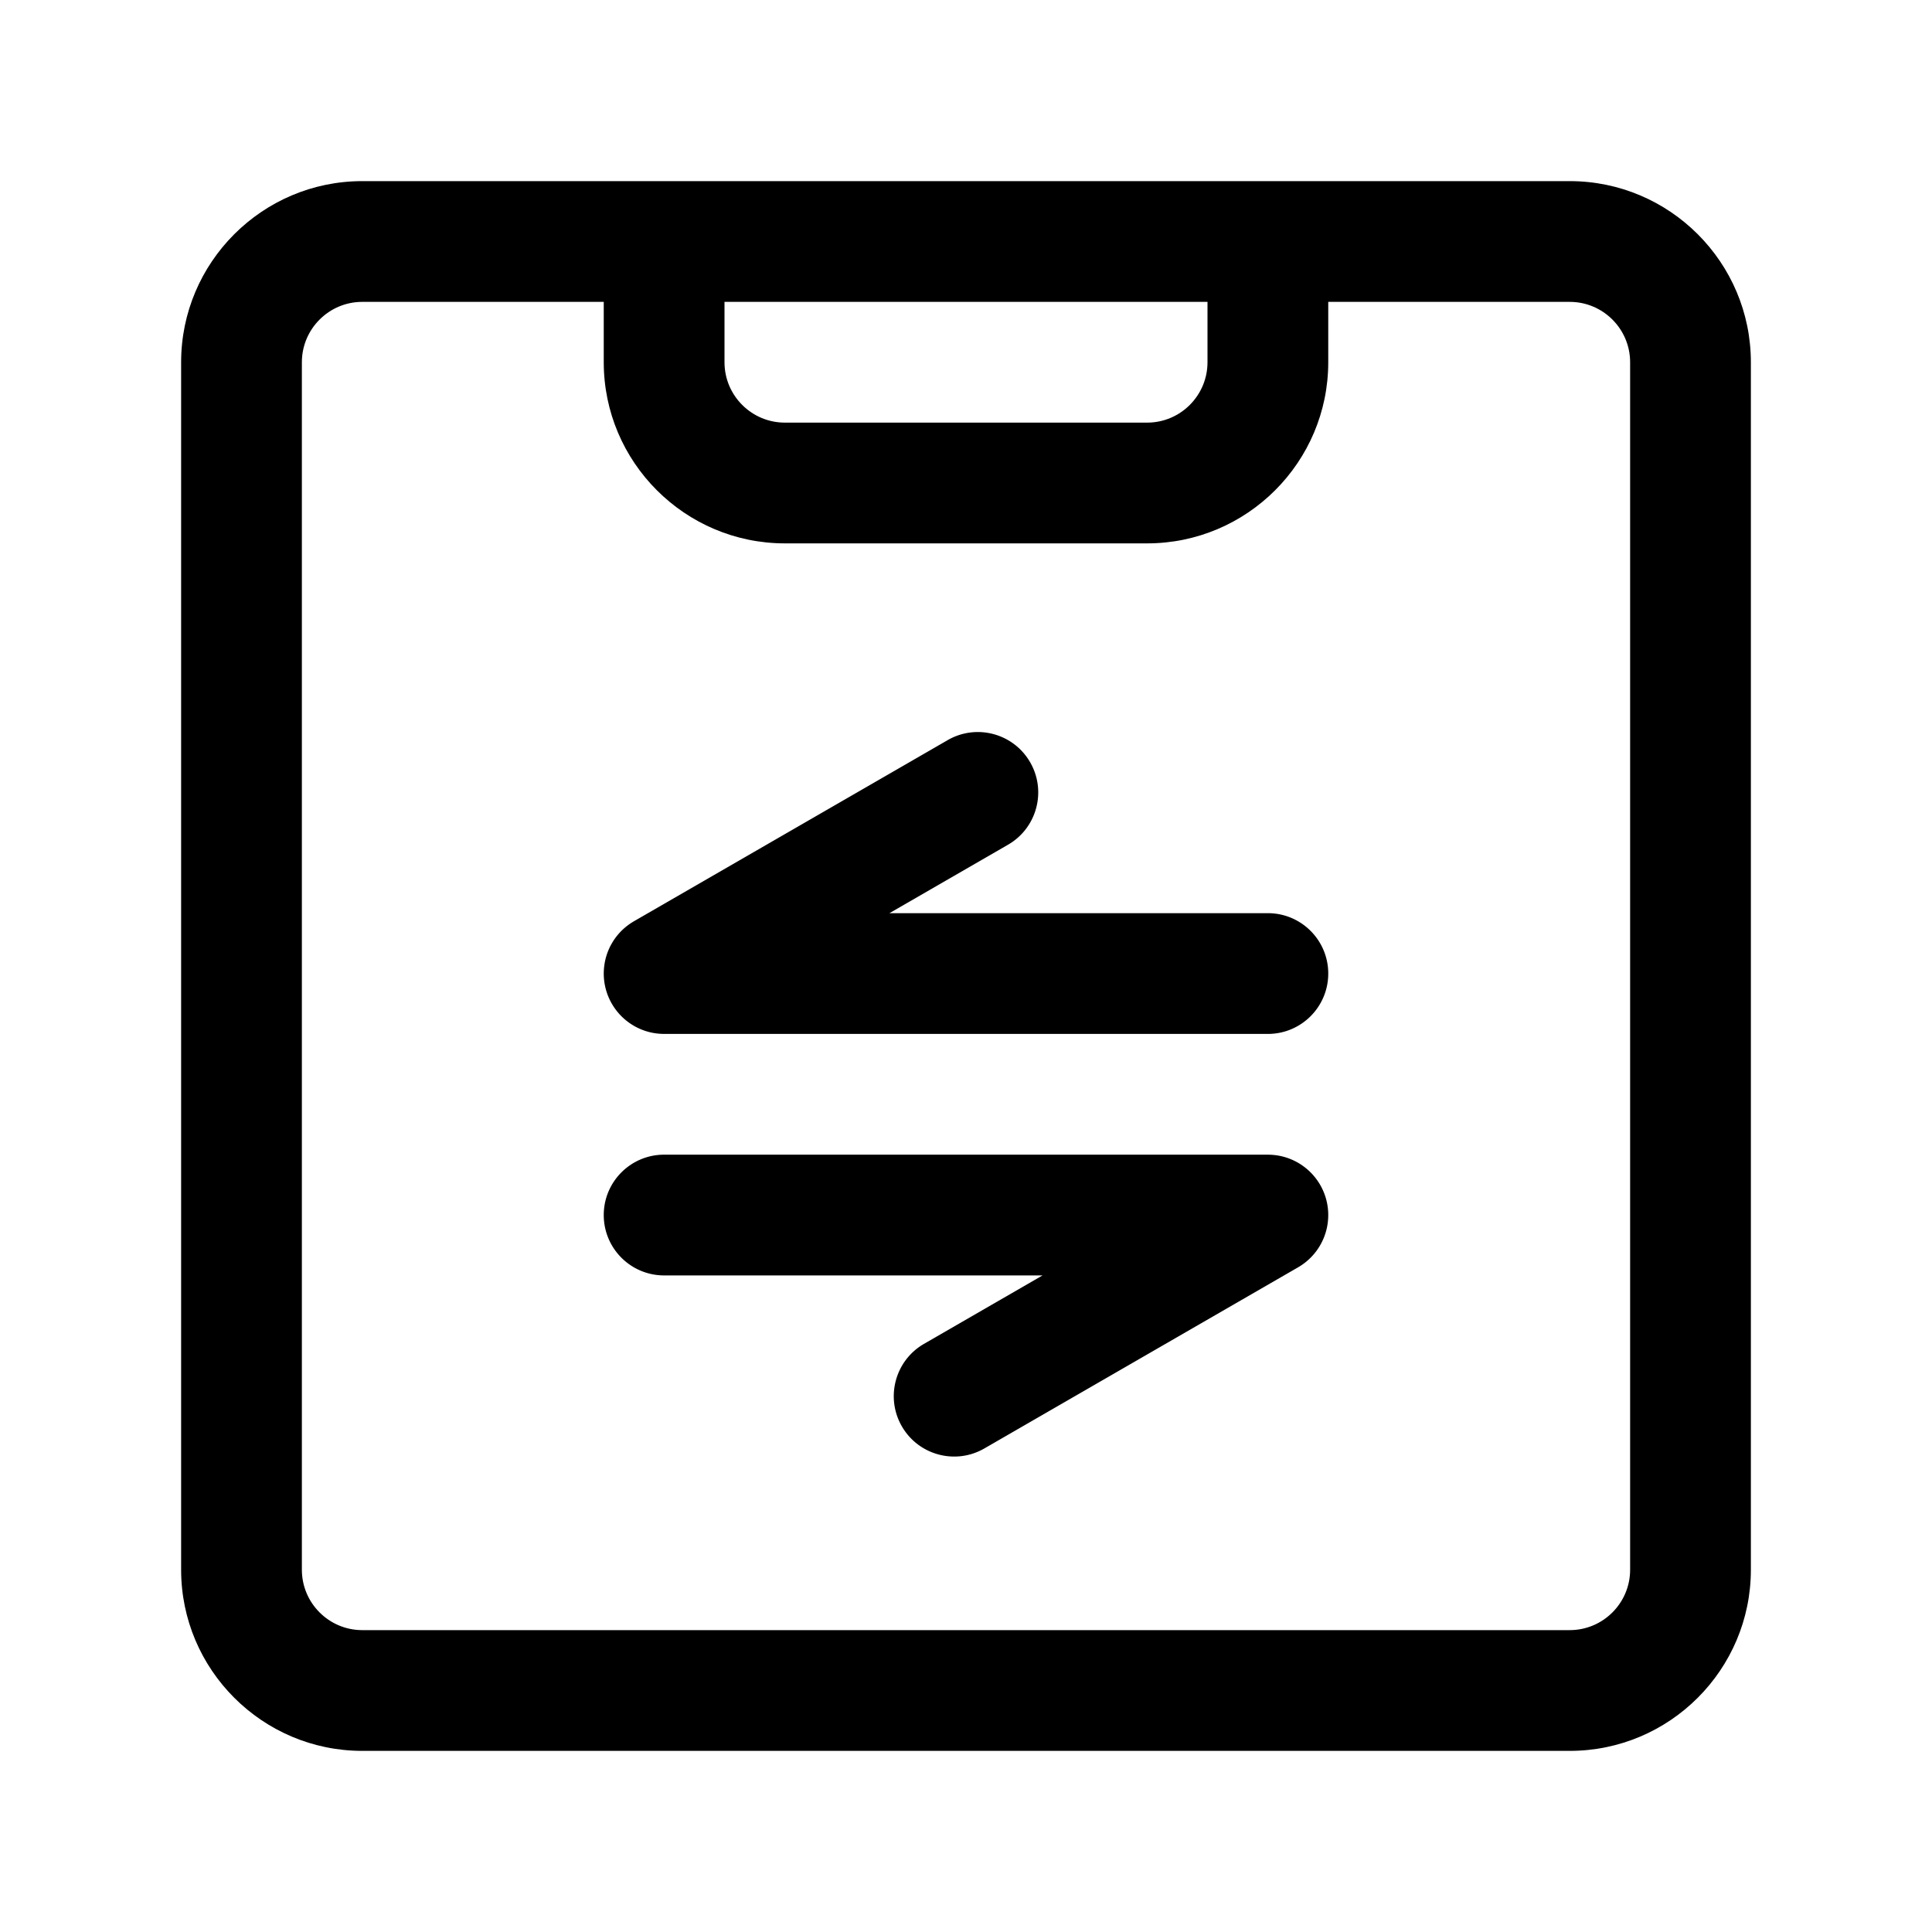 <?xml version="1.0" standalone="no"?><!DOCTYPE svg PUBLIC "-//W3C//DTD SVG 1.1//EN" "http://www.w3.org/Graphics/SVG/1.1/DTD/svg11.dtd"><svg class="icon" width="200px" height="200.00px" viewBox="0 0 1024 1024" version="1.1" xmlns="http://www.w3.org/2000/svg"><path d="M832 96H192c-52.935 0-96 43.065-96 96v640c0 52.935 43.065 96 96 96h640c52.935 0 96-43.065 96-96V192c0-52.935-43.065-96-96-96z m-192 64v32c0 17.645-14.355 32-32 32H416c-17.645 0-32-14.355-32-32v-32h256z m224 672c0 17.645-14.355 32-32 32H192c-17.645 0-32-14.355-32-32V192c0-17.645 14.355-32 32-32h128v32c0 52.935 43.065 96 96 96h192c52.935 0 96-43.065 96-96v-32h128c17.645 0 32 14.355 32 32v640z"  /><path d="M672 484.001H471.426l62.851-36.287c15.306-8.836 20.55-28.408 11.713-43.713s-28.406-20.551-43.713-11.713l-166.277 96c-0.044 0.025-0.085 0.053-0.128 0.079-0.352 0.206-0.698 0.418-1.041 0.637-0.134 0.085-0.267 0.169-0.399 0.256-0.275 0.181-0.545 0.367-0.814 0.556-0.193 0.135-0.386 0.27-0.575 0.409-0.184 0.136-0.365 0.276-0.546 0.415-0.259 0.199-0.518 0.399-0.77 0.605l-0.277 0.233c-0.325 0.272-0.646 0.547-0.959 0.831l-0.025 0.023a31.78 31.78 0 0 0-5.803 7.031c-0.127 0.208-0.245 0.423-0.368 0.634-0.125 0.216-0.254 0.43-0.373 0.649a31.75 31.75 0 0 0-3.186 8.538l-0.008 0.035a29.96 29.96 0 0 0-0.239 1.243c-0.021 0.12-0.044 0.239-0.064 0.359-0.052 0.319-0.096 0.64-0.138 0.962-0.031 0.23-0.062 0.459-0.088 0.69a31.94 31.94 0 0 0-0.066 0.694c-0.03 0.33-0.056 0.66-0.075 0.991-0.009 0.156-0.015 0.312-0.022 0.468-0.018 0.409-0.029 0.818-0.031 1.229 0 0.049-0.004 0.097-0.004 0.146 0 0.056 0.004 0.111 0.004 0.167 0.002 0.447 0.013 0.895 0.034 1.343l0.014 0.269a30.933 30.933 0 0 0 0.132 1.636 31.515 31.515 0 0 0 0.408 2.707c0.036 0.185 0.072 0.37 0.111 0.554 0.064 0.298 0.134 0.596 0.206 0.893 0.058 0.239 0.117 0.477 0.18 0.714a36.85 36.85 0 0 0 0.468 1.584c0.059 0.18 0.12 0.36 0.182 0.539 0.117 0.342 0.239 0.681 0.368 1.017 0.051 0.133 0.104 0.265 0.156 0.397 0.151 0.38 0.308 0.756 0.474 1.129 0.043 0.098 0.088 0.195 0.132 0.292a29.47 29.47 0 0 0 0.698 1.436c0.204 0.395 0.417 0.785 0.637 1.17 0.029 0.05 0.054 0.102 0.083 0.152 0.019 0.033 0.041 0.064 0.06 0.097a31.993 31.993 0 0 0 2.214 3.309 35.719 35.719 0 0 0 1.164 1.432c0.185 0.216 0.367 0.433 0.557 0.643 0.342 0.378 0.694 0.747 1.053 1.108 0.265 0.266 0.538 0.521 0.811 0.777 0.18 0.168 0.359 0.336 0.543 0.499 0.266 0.238 0.535 0.472 0.808 0.7 0.204 0.171 0.413 0.335 0.622 0.5 0.365 0.29 0.735 0.573 1.111 0.845 0.334 0.242 0.67 0.482 1.014 0.711 0.203 0.135 0.409 0.264 0.615 0.394 0.355 0.226 0.714 0.444 1.078 0.656 0.162 0.094 0.322 0.188 0.485 0.279a31.854 31.854 0 0 0 5.432 2.397l0.056 0.019c1.281 0.425 2.596 0.774 3.944 1.037l0.06 0.011c0.582 0.112 1.169 0.206 1.762 0.286 0.165 0.023 0.331 0.043 0.497 0.063 0.444 0.053 0.89 0.096 1.34 0.13 0.221 0.017 0.441 0.038 0.662 0.05 0.421 0.024 0.845 0.034 1.27 0.041 0.195 0.004 0.388 0.019 0.583 0.019 0.051 0 0.102-0.005 0.153-0.005H672c17.673 0 32-14.327 32-32s-14.327-31.997-32-31.997zM352.001 675.999h200.574l-62.851 36.287c-15.306 8.836-20.55 28.408-11.713 43.713 8.837 15.305 28.406 20.551 43.713 11.713l166.277-96c0.044-0.025 0.085-0.053 0.128-0.079 0.352-0.206 0.698-0.418 1.041-0.637 0.134-0.085 0.267-0.169 0.399-0.256 0.275-0.181 0.545-0.367 0.814-0.556 0.193-0.135 0.386-0.27 0.575-0.409 0.184-0.136 0.365-0.276 0.546-0.415 0.259-0.199 0.518-0.399 0.77-0.605l0.277-0.233c0.325-0.272 0.646-0.547 0.959-0.831l0.025-0.023a31.78 31.78 0 0 0 5.803-7.031c0.127-0.208 0.245-0.423 0.368-0.634 0.125-0.216 0.254-0.43 0.373-0.649a31.75 31.75 0 0 0 3.186-8.538l0.008-0.035c0.089-0.411 0.167-0.826 0.239-1.243 0.021-0.12 0.044-0.239 0.064-0.359 0.052-0.319 0.096-0.64 0.138-0.962 0.031-0.23 0.062-0.459 0.088-0.69 0.025-0.231 0.046-0.462 0.066-0.694 0.03-0.33 0.056-0.66 0.075-0.991 0.009-0.156 0.015-0.312 0.022-0.468 0.018-0.409 0.029-0.818 0.031-1.229 0-0.049 0.004-0.097 0.004-0.146 0-0.056-0.004-0.111-0.004-0.167a31.72 31.72 0 0 0-0.034-1.343l-0.014-0.269a30.933 30.933 0 0 0-0.132-1.636 31.515 31.515 0 0 0-0.408-2.707c-0.036-0.185-0.072-0.37-0.111-0.554a34.91 34.91 0 0 0-0.206-0.893 33.864 33.864 0 0 0-0.18-0.714 36.85 36.85 0 0 0-0.468-1.584c-0.059-0.18-0.12-0.36-0.182-0.539a29.262 29.262 0 0 0-0.368-1.017c-0.051-0.133-0.104-0.265-0.156-0.397-0.151-0.38-0.308-0.756-0.474-1.129-0.043-0.098-0.088-0.195-0.132-0.292a29.47 29.47 0 0 0-0.571-1.188l-0.127-0.248a31.413 31.413 0 0 0-0.637-1.17c-0.029-0.05-0.054-0.102-0.083-0.152-0.019-0.033-0.041-0.064-0.06-0.097a31.993 31.993 0 0 0-2.214-3.309 35.719 35.719 0 0 0-1.164-1.432c-0.185-0.216-0.367-0.433-0.557-0.643a32.41 32.41 0 0 0-1.053-1.108c-0.265-0.266-0.538-0.521-0.811-0.777-0.18-0.168-0.359-0.336-0.543-0.499a31.378 31.378 0 0 0-0.808-0.7c-0.204-0.171-0.413-0.335-0.622-0.5a30.95 30.95 0 0 0-1.111-0.845c-0.334-0.242-0.67-0.482-1.014-0.711-0.203-0.135-0.409-0.264-0.615-0.394a31.906 31.906 0 0 0-1.078-0.656c-0.162-0.094-0.322-0.188-0.485-0.279a31.854 31.854 0 0 0-3.512-1.688l-0.054-0.021a32.21 32.21 0 0 0-1.866-0.688l-0.056-0.019a31.944 31.944 0 0 0-3.944-1.037l-0.06-0.011a31.855 31.855 0 0 0-1.762-0.286c-0.165-0.023-0.331-0.043-0.497-0.063-0.444-0.053-0.89-0.096-1.34-0.13-0.221-0.017-0.441-0.038-0.662-0.05a31.44 31.44 0 0 0-1.27-0.041c-0.195-0.004-0.388-0.019-0.583-0.019-0.051 0-0.102 0.005-0.153 0.005H352.001c-17.673 0-32 14.327-32 32s14.327 31.997 32 31.997z"  /></svg>